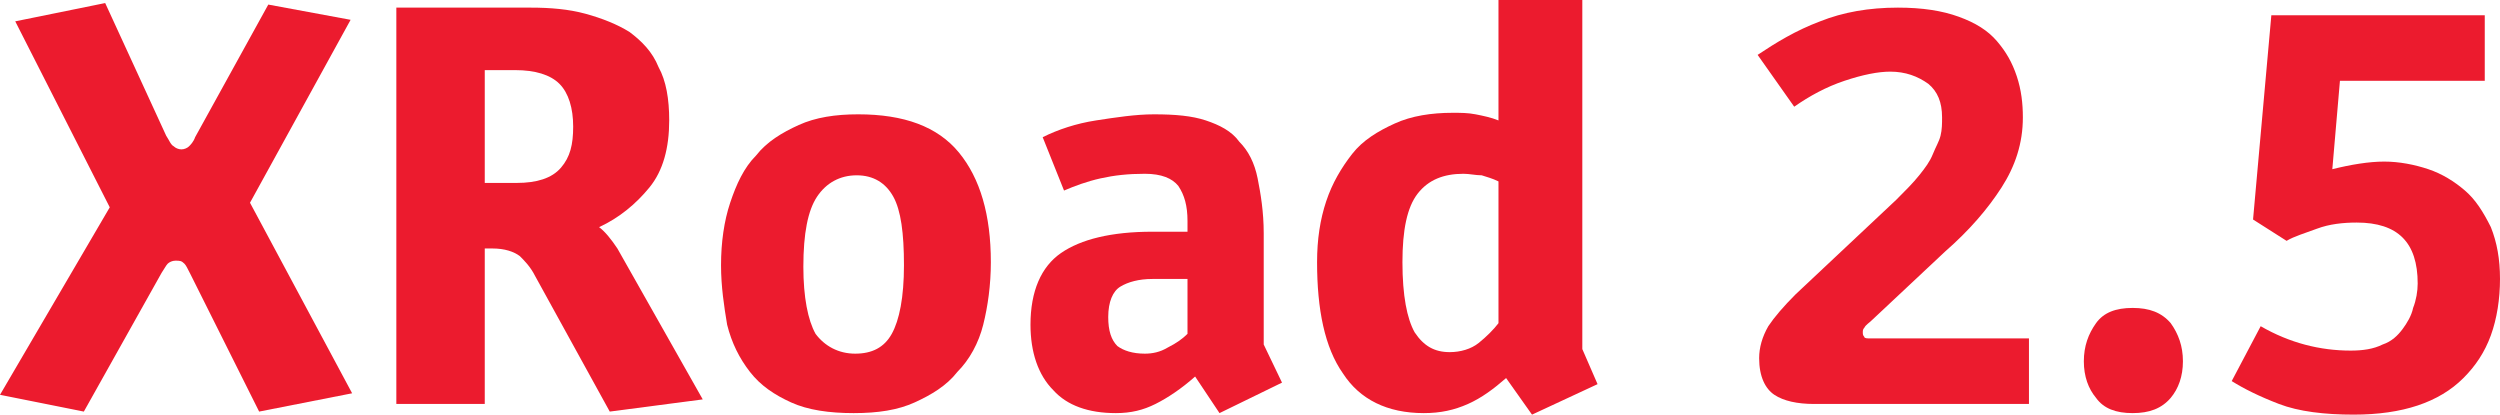 <?xml version="1.0" encoding="utf-8"?>
<!-- Generator: Adobe Illustrator 19.2.1, SVG Export Plug-In . SVG Version: 6.00 Build 0)  -->
<!DOCTYPE svg PUBLIC "-//W3C//DTD SVG 1.1//EN" "http://www.w3.org/Graphics/SVG/1.1/DTD/svg11.dtd">
<svg version="1.1" id="Layer_1" xmlns="http://www.w3.org/2000/svg" xmlns:xlink="http://www.w3.org/1999/xlink" x="0px" y="0px"
	 viewBox="0 0 164 27.2" style="enable-background:new 0 0 164 27.2;" xml:space="preserve">
<style type="text/css">
	.st0{fill:#EC1B2E;}
</style>
<g>
	<g>
		<path class="st0" d="M11.5,17.1c-0.2,0-0.4,0.1-0.5,0.2c-0.1,0.1-0.2,0.3-0.4,0.6L5.5,27L0,25.9l7.2-12.3L1,1.4l5.9-1.2l4,8.7
			c0.2,0.3,0.3,0.6,0.5,0.7c0.1,0.1,0.3,0.2,0.5,0.2c0.2,0,0.4-0.1,0.5-0.2c0.1-0.1,0.3-0.3,0.4-0.6l4.8-8.7L23,1.3l-6.6,12
			l6.7,12.5L17,27l-4.5-9c-0.2-0.4-0.3-0.6-0.4-0.7C11.9,17.1,11.8,17.1,11.5,17.1z"/>
		<path class="st0" d="M31.7,26.5H26v-26h8.8c1.3,0,2.5,0.1,3.6,0.4s2.1,0.7,2.9,1.2c0.8,0.6,1.5,1.3,1.9,2.3
			c0.5,0.9,0.7,2.1,0.7,3.5c0,1.8-0.4,3.3-1.3,4.4c-0.9,1.1-2,2-3.3,2.6c0.4,0.3,0.8,0.8,1.2,1.4l5.6,9.9L40,27l-4.9-8.9
			c-0.3-0.6-0.7-1-1-1.3c-0.4-0.3-1-0.5-1.8-0.5h-0.5V26.5z M33.9,12c1.3,0,2.3-0.3,2.9-1s0.8-1.5,0.8-2.7c0-1.2-0.3-2.2-0.9-2.8
			c-0.6-0.6-1.6-0.9-2.9-0.9h-2V12H33.9z"/>
		<path class="st0" d="M47.3,17.4c0-1.5,0.2-2.9,0.6-4.1c0.4-1.2,0.9-2.3,1.7-3.1c0.7-0.9,1.7-1.5,2.8-2c1.1-0.5,2.4-0.7,3.9-0.7
			c3,0,5.2,0.8,6.6,2.5c1.4,1.7,2.1,4.1,2.1,7.2c0,1.5-0.2,2.9-0.5,4.1s-0.9,2.3-1.7,3.1c-0.7,0.9-1.7,1.5-2.8,2
			c-1.1,0.5-2.4,0.7-4,0.7c-1.6,0-3-0.2-4.1-0.7c-1.1-0.5-2-1.1-2.7-2c-0.7-0.9-1.2-1.9-1.5-3.1C47.5,20.1,47.3,18.8,47.3,17.4z
			 M56.1,23.2c1.1,0,1.9-0.4,2.4-1.3c0.5-0.9,0.8-2.4,0.8-4.5c0-2.1-0.2-3.6-0.7-4.5c-0.5-0.9-1.3-1.4-2.4-1.4c-1.1,0-2,0.5-2.6,1.4
			s-0.9,2.4-0.9,4.6c0,2,0.3,3.5,0.8,4.4C54.1,22.7,55,23.2,56.1,23.2z"/>
		<path class="st0" d="M73.2,27.1c-1.8,0-3.2-0.5-4.1-1.5c-1-1-1.5-2.5-1.5-4.3c0-2.2,0.7-3.8,2-4.7c1.3-0.9,3.3-1.4,6-1.4h2.3v-0.7
			c0-1-0.2-1.7-0.6-2.3c-0.4-0.5-1.1-0.8-2.2-0.8c-1.1,0-2,0.1-2.9,0.3c-0.9,0.2-1.7,0.5-2.4,0.8L68.4,9c1-0.5,2.2-0.9,3.5-1.1
			s2.6-0.4,3.8-0.4c1.4,0,2.5,0.1,3.4,0.4s1.7,0.7,2.2,1.4c0.6,0.6,1,1.4,1.2,2.4c0.2,1,0.4,2.2,0.4,3.6v7.3l1.2,2.5L80,27.1
			l-1.6-2.4c-0.9,0.8-1.8,1.4-2.6,1.8S74.2,27.1,73.2,27.1z M75.1,23.2c0.5,0,1-0.1,1.5-0.4c0.6-0.3,1-0.6,1.3-0.9v-3.6h-2.3
			c-0.9,0-1.6,0.2-2.1,0.5c-0.5,0.3-0.8,1-0.8,2c0,0.9,0.2,1.5,0.6,1.9C73.7,23,74.3,23.2,75.1,23.2z"/>
		<path class="st0" d="M98.3,0h5.5v22.9l1,2.3l-4.3,2l-1.7-2.4c-0.8,0.7-1.6,1.3-2.5,1.7s-1.8,0.6-2.9,0.6c-2.4,0-4.2-0.9-5.3-2.6
			c-1.2-1.7-1.7-4.2-1.7-7.3c0-1.5,0.2-2.8,0.6-4c0.4-1.2,1-2.2,1.7-3.1s1.7-1.5,2.8-2c1.1-0.5,2.4-0.7,3.8-0.7c0.5,0,1,0,1.5,0.1
			c0.5,0.1,1,0.2,1.5,0.4V0z M96,11.4c-1.3,0-2.3,0.4-3,1.3c-0.7,0.9-1,2.4-1,4.5c0,2.2,0.3,3.7,0.8,4.6c0.6,0.9,1.3,1.3,2.3,1.3
			c0.7,0,1.4-0.2,1.9-0.6c0.5-0.4,1-0.9,1.3-1.3v-9.3c-0.4-0.2-0.8-0.3-1.1-0.4C96.8,11.5,96.4,11.4,96,11.4z"/>
		<path class="st0" d="M115.3,3.6c1.2-0.8,2.5-1.6,4.1-2.2c1.5-0.6,3.2-0.9,5.1-0.9c1.6,0,2.9,0.2,4,0.6c1.1,0.4,1.9,0.9,2.5,1.6
			c0.6,0.7,1,1.4,1.3,2.3c0.3,0.9,0.4,1.8,0.4,2.7c0,1.7-0.5,3.2-1.4,4.6c-0.9,1.4-2.1,2.8-3.7,4.2l-4.8,4.5
			c-0.2,0.2-0.4,0.3-0.5,0.5c-0.1,0.1-0.1,0.2-0.1,0.3c0,0.1,0,0.2,0.1,0.3c0,0.1,0.2,0.1,0.4,0.1h10.4v4.3h-14.1
			c-1.1,0-2-0.2-2.6-0.6c-0.6-0.4-1-1.2-1-2.4c0-0.7,0.2-1.4,0.6-2.1c0.4-0.6,1-1.3,1.8-2.1l6.6-6.2c0.6-0.6,1.1-1.1,1.5-1.6
			c0.4-0.5,0.7-0.9,0.9-1.4s0.4-0.8,0.5-1.2s0.1-0.8,0.1-1.2c0-1-0.3-1.7-0.9-2.2C125.8,5,125,4.7,124,4.7c-0.8,0-1.8,0.2-3,0.6
			c-1.2,0.4-2.3,1-3.3,1.7L115.3,3.6z"/>
		<path class="st0" d="M139.9,27.1c-1.1,0-1.9-0.3-2.4-1c-0.5-0.6-0.8-1.4-0.8-2.4c0-1,0.3-1.8,0.8-2.5c0.5-0.7,1.3-1,2.4-1
			c1.1,0,1.9,0.3,2.5,1c0.5,0.7,0.8,1.5,0.8,2.5c0,1-0.3,1.8-0.8,2.4C141.8,26.8,141,27.1,139.9,27.1z"/>
		<path class="st0" d="M158.6,18.6c0-2.7-1.3-4-4-4c-0.9,0-1.8,0.1-2.6,0.4s-1.5,0.5-2,0.8l-2.2-1.4l1.2-13.4h14v4.3h-9.5l-0.5,5.8
			c1.2-0.3,2.4-0.5,3.4-0.5c1,0,2,0.2,2.9,0.5c0.9,0.3,1.7,0.8,2.4,1.4c0.7,0.6,1.2,1.4,1.7,2.4c0.4,1,0.6,2.1,0.6,3.4
			c0,1.3-0.2,2.6-0.6,3.7c-0.4,1.1-1,2-1.8,2.8c-0.8,0.8-1.8,1.4-3,1.8c-1.2,0.4-2.6,0.6-4.2,0.6c-1.9,0-3.6-0.2-4.9-0.7
			c-1.3-0.5-2.3-1-3.1-1.5l1.9-3.6c1.9,1.1,3.9,1.6,5.9,1.6c0.8,0,1.5-0.1,2.1-0.4c0.6-0.2,1-0.6,1.3-1s0.6-0.9,0.7-1.4
			C158.5,19.7,158.6,19.1,158.6,18.6z"/>
	</g>
</g>
</svg>

